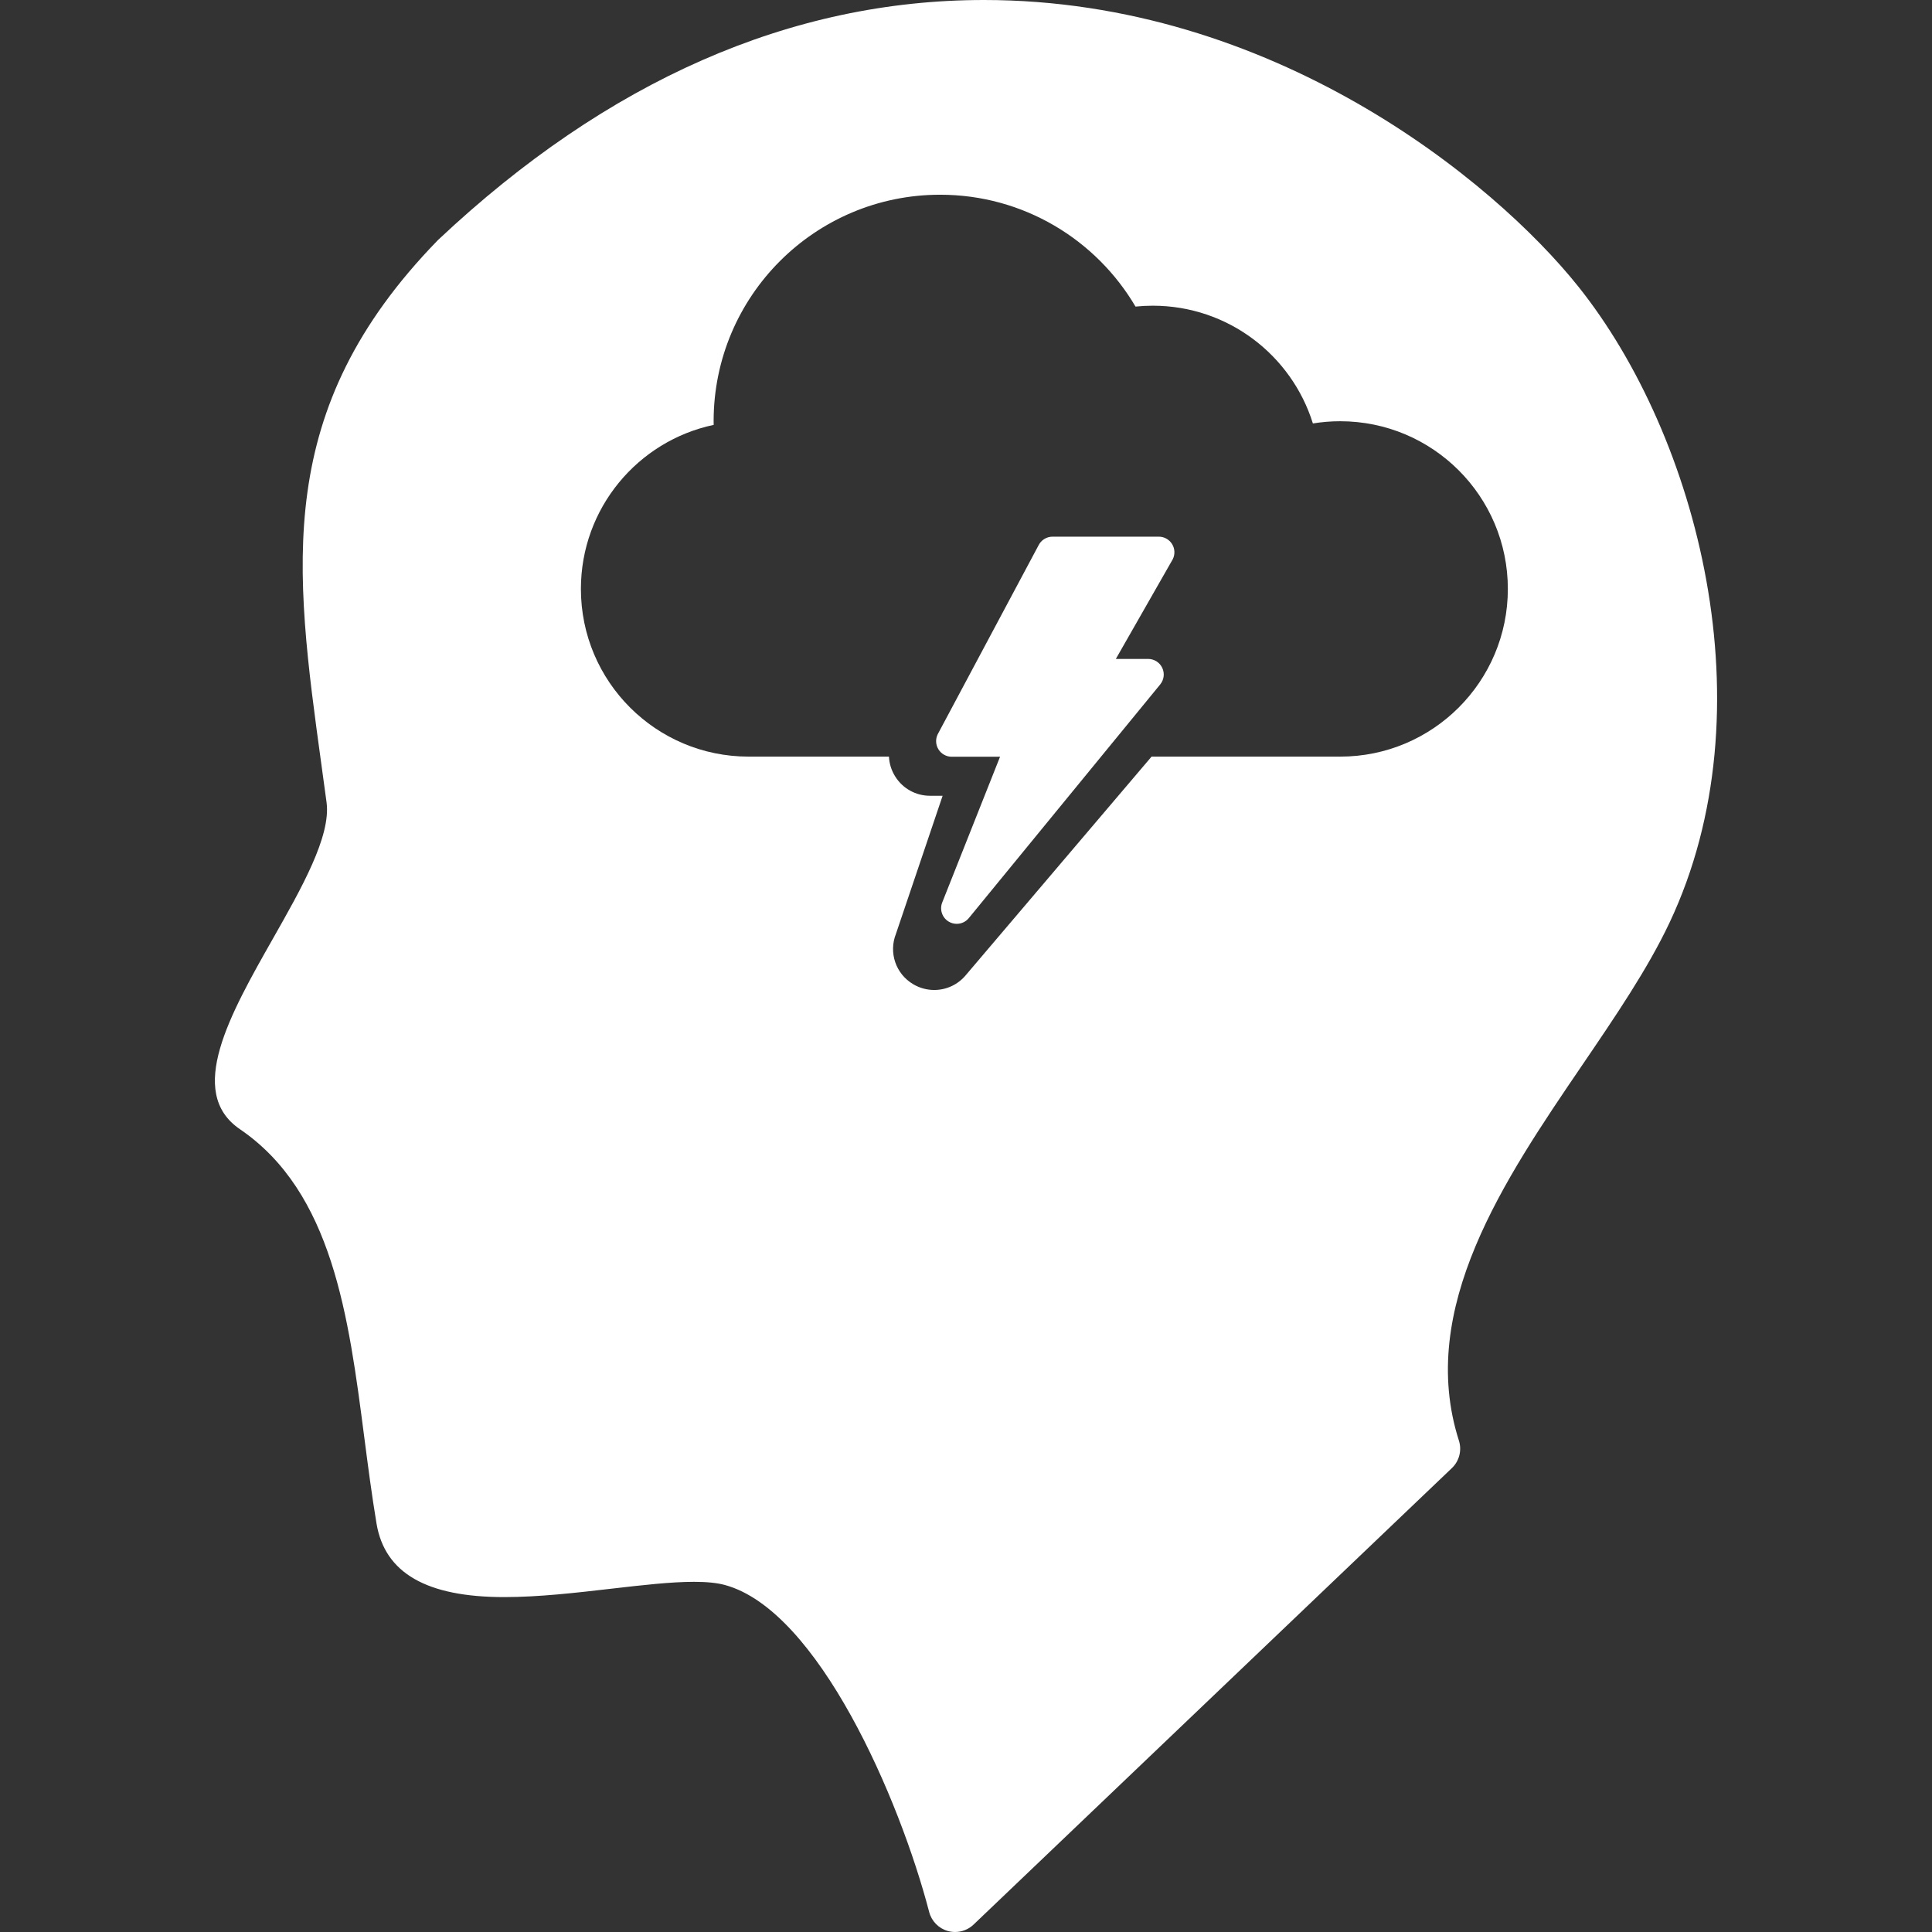 <?xml version="1.0" encoding="iso-8859-1"?>
<!-- Generator: Adobe Illustrator 16.0.0, SVG Export Plug-In . SVG Version: 6.00 Build 0)  -->
<!DOCTYPE svg PUBLIC "-//W3C//DTD SVG 1.1//EN" "http://www.w3.org/Graphics/SVG/1.1/DTD/svg11.dtd">
<svg xmlns="http://www.w3.org/2000/svg" xmlns:xlink="http://www.w3.org/1999/xlink" version="1.1" id="Capa_1" x="0px" y="0px" width="512px" height="512px" viewBox="0 0 433.323 433.323" style="enable-background:new 0 0 433.323 433.323;" xml:space="preserve">
<rect x="0" y="0" width="433.323" height="433.323" fill="#333333" stroke="none"/>
<g>
	<g>
		<g>
			<path d="M257.515,147.788h-7.244l12.774-22.376c0.533-1.084,0.471-2.368-0.169-3.395c-0.64-1.026-1.763-1.65-2.972-1.65h-23.835     c-1.334,0-2.553,0.758-3.142,1.955l-22.608,42.362c-0.533,1.084-0.47,2.368,0.169,3.395c0.64,1.026,1.763,1.65,2.972,1.65h10.838     l-12.969,32.684c-0.637,1.604-0.01,3.432,1.478,4.307c0.555,0.327,1.167,0.484,1.773,0.484c1.021,0,2.024-0.445,2.71-1.282     l42.932-52.416c0.855-1.046,1.033-2.493,0.455-3.716C260.099,148.567,258.867,147.788,257.515,147.788z" fill="#FFFFFF"/>
			<path d="M353.977,64.246C334.905,40.385,285.367,0,220.669,0C177.41,0,136.247,18.086,98.325,53.752     c-0.064,0.063-0.129,0.125-0.191,0.189c-36.98,38.043-32.148,73.184-26.027,117.699c0.377,2.738,0.758,5.514,1.137,8.332     c1.014,7.566-5.607,19.236-12.012,30.521c-9.622,16.959-19.572,34.494-7.416,42.775c20.771,14.158,24.38,42.021,27.871,68.979     c0.83,6.402,1.688,13.021,2.762,19.459c1.85,11.104,11.219,16.502,28.641,16.502c7.747,0,16.021-0.957,24.027-1.883     c6.861-0.793,13.343-1.541,18.529-1.541c2.9,0,5.166,0.229,6.926,0.707c20.933,5.674,39.221,47.998,45.83,73.346     c0.537,2.059,2.121,3.678,4.166,4.256c0.541,0.154,1.092,0.229,1.64,0.229c1.522,0,3.014-0.578,4.145-1.658l107.291-102.395     c1.658-1.586,2.271-3.979,1.569-6.168c-9.473-29.641,10.214-58.565,27.588-84.102c7.58-11.141,14.74-21.66,19.64-32.025     C397.029,159.166,380.757,97.756,353.977,64.246z M300.584,169.7H258.28l-41.619,48.962c-1.76,2.146-4.357,3.377-7.133,3.377     c-1.646,0-3.266-0.443-4.684-1.279c-3.935-2.312-5.571-7.084-3.884-11.34l10.458-30.939h-2.823c-3.207,0-6.134-1.626-7.826-4.35     c-0.852-1.366-1.316-2.889-1.389-4.432h-31.479c-20.771,0-37.612-16.839-37.612-37.611c0-18.086,12.767-33.188,29.78-36.792     c-0.006-0.271-0.012-0.544-0.012-0.818c0-28.058,22.746-50.803,50.803-50.803c18.675,0,34.99,10.077,43.82,25.088     c1.271-0.131,2.562-0.198,3.87-0.198c16.87,0,31.146,11.108,35.914,26.41c1.99-0.325,4.033-0.497,6.116-0.497     c20.773,0,37.611,16.838,37.611,37.611C338.193,152.862,321.357,169.7,300.584,169.7z" fill="#FFFFFF"/>
		</g>
	</g>
</g>
<g>
</g>
<g>
</g>
<g>
</g>
<g>
</g>
<g>
</g>
<g>
</g>
<g>
</g>
<g>
</g>
<g>
</g>
<g>
</g>
<g>
</g>
<g>
</g>
<g>
</g>
<g>
</g>
<g>
</g>
</svg>
